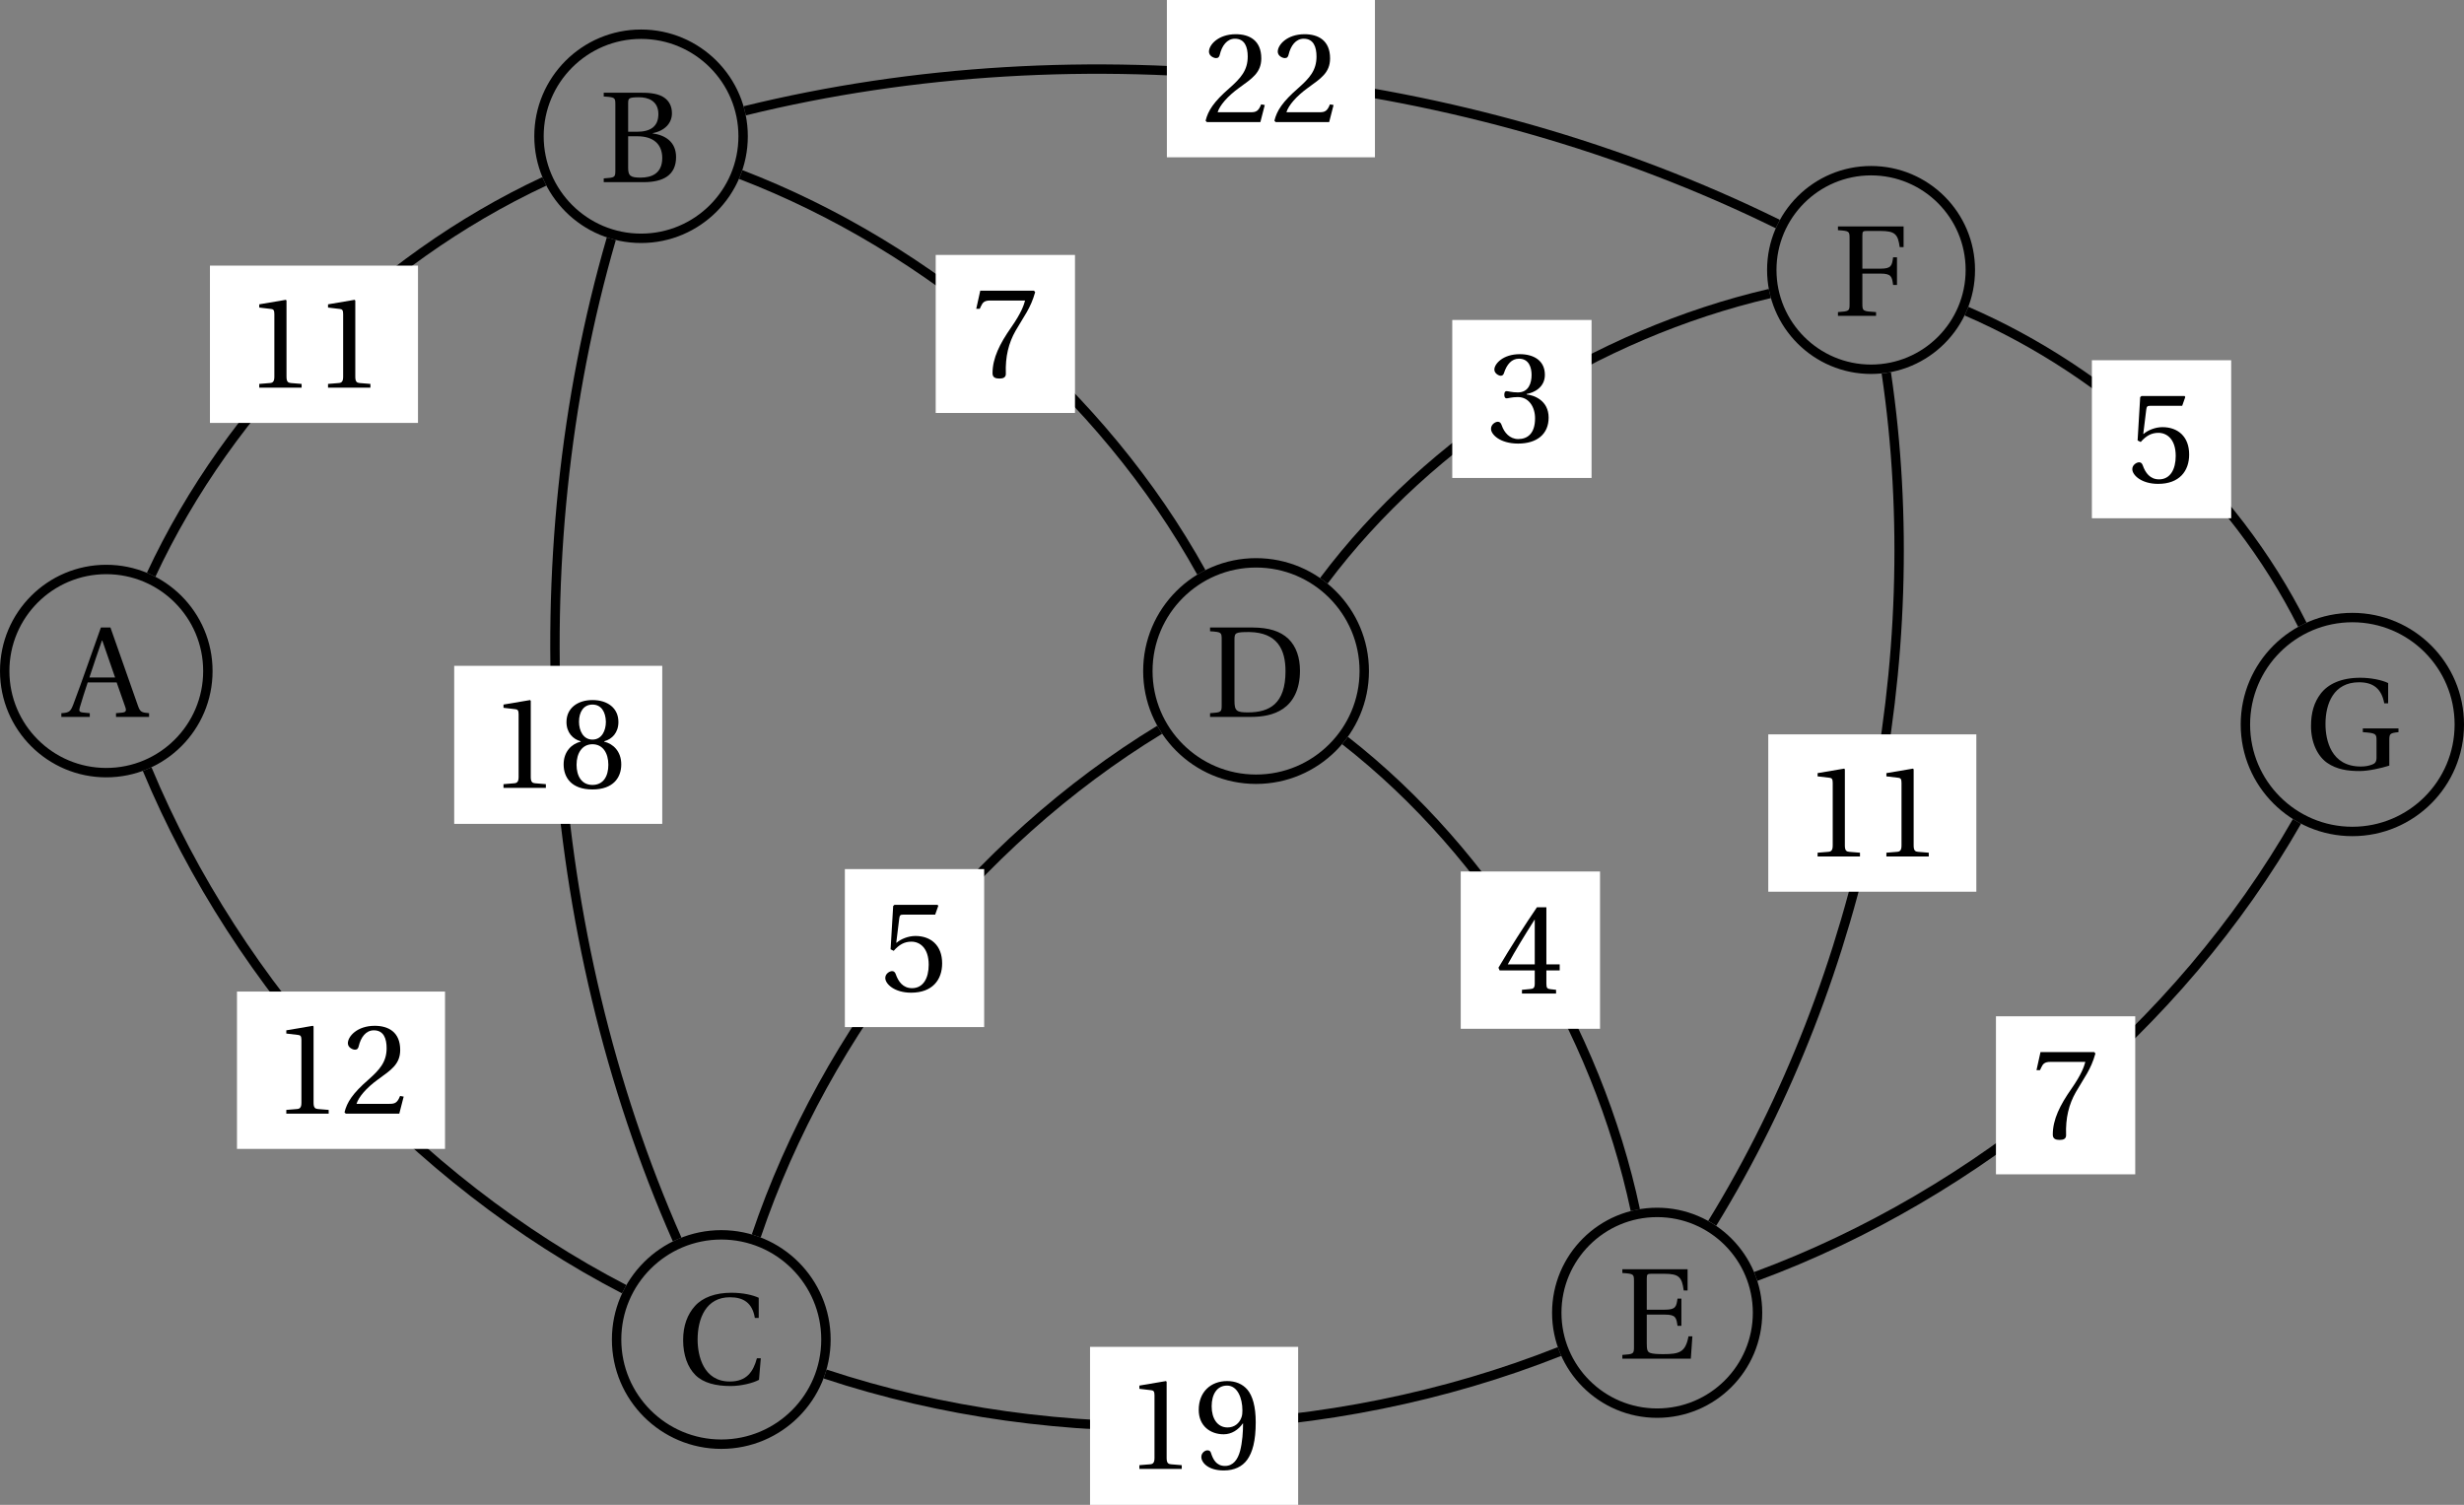 <?xml version='1.0' encoding='UTF-8'?>
<!-- This file was generated by dvisvgm 2.2 -->
<svg height='127.629pt' version='1.1' viewBox='26.121 32.676 208.968 127.629' width='208.968pt' xmlns='http://www.w3.org/2000/svg' xmlns:xlink='http://www.w3.org/1999/xlink'>
<rect x="26.121" y="32.676" width="208.968" height="127.629" fill="#808080" stroke="none"/>
<defs>
<path d='M4.788 0V-0.318L3.868 -0.394C3.638 -0.416 3.506 -0.504 3.506 -0.931V-7.385L3.452 -7.451L1.194 -7.068V-6.794L2.213 -6.673C2.4 -6.651 2.476 -6.564 2.476 -6.246V-0.931C2.476 -0.723 2.444 -0.592 2.378 -0.515C2.323 -0.438 2.235 -0.405 2.115 -0.394L1.194 -0.318V0H4.788Z' id='g1-49'/>
<path d='M5.314 -1.446L5.008 -1.501C4.778 -0.909 4.558 -0.833 4.12 -0.833H1.315C1.49 -1.403 2.137 -2.181 3.156 -2.915C4.208 -3.682 5.019 -4.175 5.019 -5.402C5.019 -6.925 4.011 -7.451 2.86 -7.451C1.359 -7.451 0.581 -6.542 0.581 -5.972C0.581 -5.599 0.997 -5.424 1.183 -5.424C1.381 -5.424 1.457 -5.534 1.501 -5.72C1.677 -6.465 2.104 -7.068 2.783 -7.068C3.627 -7.068 3.868 -6.355 3.868 -5.556C3.868 -4.383 3.276 -3.726 2.323 -2.882C0.975 -1.709 0.504 -0.964 0.296 -0.11L0.405 0H4.942L5.314 -1.446Z' id='g1-50'/>
<path d='M1.425 -4.011C1.425 -3.824 1.479 -3.704 1.622 -3.704C1.753 -3.704 2.049 -3.813 2.575 -3.813C3.506 -3.813 4.032 -2.97 4.032 -2.016C4.032 -0.712 3.386 -0.252 2.608 -0.252C1.885 -0.252 1.414 -0.8 1.205 -1.414C1.14 -1.622 1.03 -1.72 0.877 -1.72C0.679 -1.72 0.296 -1.512 0.296 -1.118C0.296 -0.647 1.052 0.131 2.597 0.131C4.186 0.131 5.183 -0.668 5.183 -2.071C5.183 -3.539 3.923 -3.978 3.32 -4.032V-4.076C3.912 -4.175 4.865 -4.613 4.865 -5.698C4.865 -6.914 3.912 -7.451 2.739 -7.451C1.293 -7.451 0.581 -6.618 0.581 -6.147C0.581 -5.808 0.964 -5.621 1.118 -5.621C1.26 -5.621 1.348 -5.698 1.392 -5.84C1.633 -6.586 2.049 -7.068 2.663 -7.068C3.528 -7.068 3.737 -6.301 3.737 -5.687C3.737 -5.03 3.506 -4.208 2.575 -4.208C2.049 -4.208 1.753 -4.317 1.622 -4.317C1.479 -4.317 1.425 -4.208 1.425 -4.011Z' id='g1-51'/>
<path d='M3.287 -1.961V-0.844C3.287 -0.471 3.167 -0.405 2.904 -0.384L2.202 -0.318V0H5.095V-0.318L4.602 -0.373C4.35 -0.405 4.273 -0.471 4.273 -0.844V-1.961H5.402V-2.476H4.273V-7.32H3.474C2.444 -5.808 1.216 -3.901 0.208 -2.192L0.307 -1.961H3.287ZM0.997 -2.476C1.655 -3.671 2.422 -4.931 3.265 -6.257H3.287V-2.476H0.997Z' id='g1-52'/>
<path d='M4.668 -6.487L4.931 -7.232L4.876 -7.32H1.216L1.107 -7.221L0.888 -3.55L1.151 -3.419C1.611 -3.945 2.06 -4.197 2.652 -4.197C3.353 -4.197 4.12 -3.682 4.12 -2.235C4.12 -1.107 3.66 -0.252 2.707 -0.252C1.94 -0.252 1.545 -0.811 1.326 -1.435C1.271 -1.6 1.172 -1.698 1.019 -1.698C0.8 -1.698 0.438 -1.479 0.438 -1.118C0.438 -0.614 1.205 0.131 2.63 0.131C4.438 0.131 5.26 -0.964 5.26 -2.356C5.26 -3.89 4.295 -4.679 2.991 -4.679C2.389 -4.679 1.742 -4.416 1.392 -4.098L1.37 -4.12L1.622 -6.169C1.655 -6.443 1.731 -6.487 1.94 -6.487H4.668Z' id='g1-53'/>
<path d='M0.789 -7.32L0.449 -5.786H0.745L0.855 -6.016C0.997 -6.323 1.14 -6.487 1.633 -6.487H4.591C4.482 -6.092 4.284 -5.457 3.397 -4.186C2.455 -2.838 1.83 -1.611 1.83 -0.318C1.83 0.044 2.082 0.131 2.422 0.131C2.739 0.131 2.97 0.033 2.959 -0.285C2.904 -1.731 3.2 -2.893 3.78 -3.912C4.482 -5.139 5.062 -5.819 5.446 -7.199L5.347 -7.32H0.789Z' id='g1-55'/>
<path d='M2.904 -3.704C3.78 -3.704 4.252 -2.959 4.252 -1.961C4.252 -0.997 3.835 -0.252 2.904 -0.252C1.994 -0.252 1.556 -0.997 1.556 -1.961C1.556 -2.959 2.038 -3.704 2.904 -3.704ZM2.904 0.131C4.679 0.131 5.347 -0.888 5.347 -1.994C5.347 -3.112 4.646 -3.748 3.901 -3.923V-3.956C4.569 -4.131 5.106 -4.69 5.106 -5.588C5.106 -6.783 4.175 -7.451 2.904 -7.451C1.655 -7.451 0.701 -6.772 0.701 -5.588C0.701 -4.69 1.249 -4.131 1.907 -3.956V-3.923C1.172 -3.748 0.46 -3.112 0.46 -1.994C0.46 -0.888 1.118 0.131 2.904 0.131ZM2.904 -4.098C2.115 -4.098 1.764 -4.865 1.764 -5.61C1.764 -6.454 2.159 -7.068 2.904 -7.068S4.021 -6.454 4.043 -5.61C4.043 -4.865 3.704 -4.098 2.904 -4.098Z' id='g1-56'/>
<path d='M2.509 -2.937C3.189 -2.937 3.758 -3.32 4.131 -3.857H4.153C4.153 -3.167 4.098 -2.279 3.901 -1.523C3.704 -0.8 3.32 -0.252 2.619 -0.252C1.874 -0.252 1.6 -0.833 1.435 -1.348C1.392 -1.49 1.315 -1.578 1.129 -1.578C0.92 -1.578 0.614 -1.359 0.614 -1.019C0.614 -0.537 1.194 0.131 2.52 0.131C3.408 0.131 4.087 -0.197 4.504 -0.778C4.953 -1.403 5.227 -2.367 5.227 -3.956C5.227 -5.314 4.953 -6.202 4.526 -6.717C4.109 -7.21 3.506 -7.451 2.805 -7.451C1.403 -7.451 0.394 -6.52 0.394 -5.008C0.394 -3.638 1.381 -2.937 2.509 -2.937ZM2.838 -3.517C1.983 -3.517 1.49 -4.263 1.49 -5.314C1.49 -6.323 1.94 -7.068 2.794 -7.068C3.671 -7.068 4.098 -6.027 4.098 -4.964C4.098 -4.778 4.087 -4.558 4.021 -4.383C3.846 -3.868 3.419 -3.517 2.838 -3.517Z' id='g1-57'/>
<path d='M7.122 0V-0.318C6.487 -0.373 6.366 -0.405 6.169 -0.975L3.846 -7.583H3.035L1.885 -4.339C1.545 -3.386 1.085 -2.071 0.701 -1.074C0.471 -0.482 0.373 -0.351 -0.318 -0.318V0H2.093V-0.318L1.523 -0.373C1.194 -0.405 1.162 -0.515 1.249 -0.811C1.435 -1.468 1.666 -2.148 1.918 -2.926H4.372L5.106 -0.833C5.216 -0.515 5.161 -0.394 4.81 -0.362L4.317 -0.318V0H7.122ZM4.241 -3.342H2.06C2.411 -4.438 2.794 -5.512 3.123 -6.476H3.156L4.241 -3.342Z' id='g1-65'/>
<path d='M3.78 0C5.446 0 6.52 -0.603 6.52 -2.126C6.52 -3.419 5.599 -3.989 4.536 -4.131V-4.153C5.566 -4.361 6.169 -4.997 6.169 -5.84C6.169 -6.443 5.928 -6.892 5.49 -7.188C5.062 -7.473 4.405 -7.594 3.55 -7.583H0.384V-7.265C1.348 -7.199 1.37 -7.177 1.37 -6.564V-1.019C1.37 -0.405 1.348 -0.384 0.384 -0.318V0H3.78ZM2.455 -3.89H3.243C4.602 -3.89 5.347 -3.211 5.347 -2.049C5.347 -0.734 4.449 -0.384 3.506 -0.384C2.63 -0.384 2.455 -0.548 2.455 -1.227V-3.89ZM2.455 -6.651C2.455 -7.122 2.487 -7.188 3.342 -7.199C4.131 -7.21 5.019 -6.903 5.019 -5.775C5.019 -4.701 4.328 -4.273 3.189 -4.273H2.455V-6.651Z' id='g1-66'/>
<path d='M6.936 -7.32C6.443 -7.55 5.61 -7.747 4.613 -7.747C3.265 -7.747 2.181 -7.353 1.523 -6.618C0.899 -5.917 0.526 -4.975 0.526 -3.737C0.526 -2.455 0.909 -1.425 1.567 -0.767C2.246 -0.088 3.32 0.164 4.547 0.164C5.424 0.164 6.432 -0.077 6.958 -0.362L7.112 -2.192H6.783C6.476 -1.052 5.917 -0.219 4.482 -0.219C2.224 -0.219 1.753 -2.444 1.753 -3.769C1.753 -5.566 2.465 -7.375 4.504 -7.364C5.621 -7.364 6.399 -6.903 6.607 -5.61H6.936V-7.32Z' id='g1-67'/>
<path d='M2.455 -6.575C2.455 -7.144 2.553 -7.199 3.726 -7.199C6.082 -7.155 6.783 -5.731 6.783 -3.879C6.783 -1.118 5.435 -0.384 3.594 -0.384C2.641 -0.384 2.455 -0.504 2.455 -1.37V-6.575ZM0.384 -7.583V-7.265C1.348 -7.199 1.37 -7.177 1.37 -6.564V-1.019C1.37 -0.405 1.348 -0.384 0.384 -0.318V0H3.802C4.778 0 5.775 -0.142 6.586 -0.701S8.01 -2.279 8.01 -3.923C8.01 -5.03 7.692 -5.983 7.024 -6.629C6.312 -7.298 5.336 -7.572 4.021 -7.583H0.384Z' id='g1-68'/>
<path d='M0.384 -7.583V-7.265C1.348 -7.199 1.37 -7.177 1.37 -6.564V-1.019C1.37 -0.405 1.348 -0.384 0.384 -0.318V0H6.191L6.323 -1.896H5.994C5.742 -0.559 5.249 -0.384 3.868 -0.384C3.353 -0.384 2.959 -0.405 2.728 -0.493C2.498 -0.592 2.455 -0.778 2.455 -1.315V-3.737H3.989C4.92 -3.737 4.964 -3.474 5.062 -2.783H5.391V-5.095H5.062C4.964 -4.416 4.92 -4.153 3.989 -4.153H2.455V-6.805C2.455 -7.155 2.509 -7.199 2.86 -7.199H3.934C5.183 -7.199 5.435 -6.925 5.588 -5.786H5.917V-7.583H0.384Z' id='g1-69'/>
<path d='M0.384 -7.583V-7.265C1.348 -7.199 1.37 -7.177 1.37 -6.564V-1.019C1.37 -0.405 1.348 -0.384 0.384 -0.318V0H3.616V-0.318C2.487 -0.384 2.455 -0.405 2.455 -1.019V-3.583H3.989C4.92 -3.583 4.964 -3.32 5.062 -2.619H5.391V-4.964H5.062C4.964 -4.263 4.92 -4 3.989 -4H2.455V-6.805C2.455 -7.166 2.498 -7.199 2.86 -7.199H3.945C5.216 -7.199 5.468 -6.947 5.621 -5.829H5.95V-7.583H0.384Z' id='g1-70'/>
<path d='M7.166 -2.455C7.166 -3.002 7.221 -3.057 7.944 -3.134V-3.452H4.92V-3.134C6.027 -3.057 6.082 -2.991 6.082 -2.455V-0.975C6.082 -0.592 5.939 -0.471 5.709 -0.384C5.424 -0.274 5.117 -0.219 4.745 -0.219C2.224 -0.219 1.753 -2.455 1.753 -3.824C1.753 -5.556 2.444 -7.364 4.602 -7.364C5.808 -7.364 6.509 -6.816 6.739 -5.577H7.068V-7.298C6.531 -7.561 5.588 -7.747 4.712 -7.747C3.068 -7.747 1.972 -7.21 1.348 -6.399C0.789 -5.665 0.526 -4.788 0.526 -3.649C0.526 -2.235 1.085 -1.107 1.885 -0.537C2.717 0.044 3.682 0.164 4.646 0.164C5.413 0.164 6.476 -0.077 7.166 -0.296V-2.455Z' id='g1-71'/>
</defs>
<g id='page1'>
<path d='M43.75 89.586C43.75 84.828 39.891 80.973 35.133 80.973C30.375 80.973 26.52 84.828 26.52 89.586C26.52 94.344 30.375 98.203 35.133 98.203C39.891 98.203 43.75 94.344 43.75 89.586Z' fill='none' stroke='#000000' stroke-miterlimit='10' stroke-width='0.797'/>
<g transform='matrix(1 0 0 1 4.535 -68.032)'>
<use x='27.107' xlink:href='#g1-65' y='161.51'/>
</g>
<path d='M89.144 44.231C89.144 39.453 85.266 35.578 80.488 35.578C75.711 35.578 71.832 39.453 71.832 44.231C71.832 49.008 75.711 52.887 80.488 52.887C85.266 52.887 89.144 49.008 89.144 44.231Z' fill='none' stroke='#000000' stroke-miterlimit='10' stroke-width='0.797'/>
<g transform='matrix(1 0 0 1 49.89 -113.386)'>
<use x='27.048' xlink:href='#g1-66' y='161.51'/>
</g>
<path d='M96.168 146.281C96.168 141.379 92.195 137.402 87.293 137.402S78.414 141.379 78.414 146.281C78.414 151.184 82.391 155.156 87.293 155.156S96.168 151.184 96.168 146.281Z' fill='none' stroke='#000000' stroke-miterlimit='10' stroke-width='0.797'/>
<g transform='matrix(1 0 0 1 56.693 -11.339)'>
<use x='26.838' xlink:href='#g1-67' y='161.399'/>
</g>
<path d='M141.821 89.586C141.821 84.52 137.711 80.41 132.645 80.41C127.579 80.41 123.469 84.52 123.469 89.586C123.469 94.652 127.579 98.762 132.645 98.762C137.711 98.762 141.821 94.652 141.821 89.586Z' fill='none' stroke='#000000' stroke-miterlimit='10' stroke-width='0.797'/>
<g transform='matrix(1 0 0 1 102.048 -68.032)'>
<use x='26.312' xlink:href='#g1-68' y='161.51'/>
</g>
<path d='M175.175 144.012C175.175 139.312 171.359 135.5 166.66 135.5S158.148 139.312 158.148 144.012C158.148 148.711 161.96 152.523 166.66 152.523S175.175 148.711 175.175 144.012Z' fill='none' stroke='#000000' stroke-miterlimit='10' stroke-width='0.797'/>
<g transform='matrix(1 0 0 1 136.063 -13.607)'>
<use x='27.263' xlink:href='#g1-69' y='161.51'/>
</g>
<path d='M193.222 55.57C193.222 50.922 189.453 47.152 184.804 47.152S176.383 50.922 176.383 55.57C176.383 60.218 180.156 63.992 184.804 63.992S193.222 60.218 193.222 55.57Z' fill='none' stroke='#000000' stroke-miterlimit='10' stroke-width='0.797'/>
<g transform='matrix(1 0 0 1 154.205 -102.048)'>
<use x='27.406' xlink:href='#g1-70' y='161.51'/>
</g>
<path d='M234.691 94.121C234.691 89.113 230.628 85.051 225.621 85.051C220.613 85.051 216.55 89.113 216.55 94.121C216.55 99.129 220.613 103.191 225.621 103.191C230.628 103.191 234.691 99.129 234.691 94.121Z' fill='none' stroke='#000000' stroke-miterlimit='10' stroke-width='0.797'/>
<g transform='matrix(1 0 0 1 195.024 -63.496)'>
<use x='26.564' xlink:href='#g1-71' y='161.399'/>
</g>
<path d='M38.941 81.418C45.621 67.098 57.965 54.734 72.281 48.059' fill='none' stroke='#000000' stroke-miterlimit='10' stroke-width='0.797'/>
<path d='M43.926 61.871V68.543H61.57V55.203H43.926Z' fill='#ffffff'/>
<g transform='matrix(1 0 0 1 22.149 -95.746)'>
<use x='24.764' xlink:href='#g1-49' y='161.3'/>
<use x='30.598' xlink:href='#g1-49' y='161.3'/>
</g>
<path d='M79.055 142.011C61.25 132.789 46.309 116.414 38.602 97.906' fill='none' stroke='#000000' stroke-miterlimit='10' stroke-width='0.797'/>
<path d='M46.219 123.441V130.113H63.863V116.77H46.219Z' fill='#ffffff'/>
<g transform='matrix(1 0 0 1 24.444 -34.176)'>
<use x='24.764' xlink:href='#g1-49' y='161.3'/>
<use x='30.598' xlink:href='#g1-50' y='161.3'/>
</g>
<path d='M83.547 137.793C72.043 111.727 70.023 80.289 77.965 52.926' fill='none' stroke='#000000' stroke-miterlimit='10' stroke-width='0.797'/>
<path d='M64.641 95.844V102.547H82.285V89.144H64.641Z' fill='#ffffff'/>
<g transform='matrix(1 0 0 1 42.864 -61.772)'>
<use x='24.764' xlink:href='#g1-49' y='161.27'/>
<use x='30.598' xlink:href='#g1-56' y='161.27'/>
</g>
<path d='M88.941 47.477C105.082 53.676 119.625 66.086 128.004 81.211' fill='none' stroke='#000000' stroke-miterlimit='10' stroke-width='0.797'/>
<path d='M105.477 60.996V67.699H117.289V54.297H105.477Z' fill='#ffffff'/>
<g transform='matrix(1 0 0 1 80.785 -96.62)'>
<use x='27.681' xlink:href='#g1-55' y='161.27'/>
</g>
<path d='M89.281 42.074C117.953 35.031 150.398 38.641 176.891 51.676' fill='none' stroke='#000000' stroke-miterlimit='10' stroke-width='0.797'/>
<path d='M125.082 39.344V46.016H142.727V32.676H125.082Z' fill='#ffffff'/>
<g transform='matrix(1 0 0 1 103.306 -118.272)'>
<use x='24.764' xlink:href='#g1-50' y='161.3'/>
<use x='30.598' xlink:href='#g1-50' y='161.3'/>
</g>
<path d='M140.191 95.48C152.551 105.133 161.547 119.957 164.809 135.297' fill='none' stroke='#000000' stroke-miterlimit='10' stroke-width='0.797'/>
<path d='M150.004 113.258V119.926H161.817V106.586H150.004Z' fill='#ffffff'/>
<g transform='matrix(1 0 0 1 125.313 -44.361)'>
<use x='27.681' xlink:href='#g1-52' y='161.3'/>
</g>
<path d='M138.395 81.93C147.437 69.875 161.539 60.988 176.215 57.57' fill='none' stroke='#000000' stroke-miterlimit='10' stroke-width='0.797'/>
<path d='M149.285 66.512V73.211H161.098V59.812H149.285Z' fill='#ffffff'/>
<g transform='matrix(1 0 0 1 124.594 -91.106)'>
<use x='27.681' xlink:href='#g1-51' y='161.27'/>
</g>
<path d='M186.094 64.297C189.7 88.695 184.25 115.414 171.333 136.421' fill='none' stroke='#000000' stroke-miterlimit='10' stroke-width='0.797'/>
<path d='M176.086 101.629V108.301H193.731V94.957H176.086Z' fill='#ffffff'/>
<g transform='matrix(1 0 0 1 154.311 -55.988)'>
<use x='24.764' xlink:href='#g1-49' y='161.3'/>
<use x='30.598' xlink:href='#g1-49' y='161.3'/>
</g>
<path d='M220.922 102.34C210.949 119.781 193.871 133.981 175.024 140.93' fill='none' stroke='#000000' stroke-miterlimit='10' stroke-width='0.797'/>
<path d='M195.395 125.57V132.269H207.207V118.867H195.395Z' fill='#ffffff'/>
<g transform='matrix(1 0 0 1 170.703 -32.049)'>
<use x='27.681' xlink:href='#g1-55' y='161.27'/>
</g>
<path d='M192.899 59.066C204.883 64.242 215.528 73.992 221.379 85.656' fill='none' stroke='#000000' stroke-miterlimit='10' stroke-width='0.797'/>
<path d='M203.531 69.93V76.629H215.344V63.227H203.531Z' fill='#ffffff'/>
<g transform='matrix(1 0 0 1 178.839 -87.689)'>
<use x='27.681' xlink:href='#g1-53' y='161.27'/>
</g>
<path d='M90.258 137.492C96.145 120.071 108.762 104.129 124.469 94.566' fill='none' stroke='#000000' stroke-miterlimit='10' stroke-width='0.797'/>
<path d='M97.773 113.082V119.781H109.586V106.383H97.773Z' fill='#ffffff'/>
<g transform='matrix(1 0 0 1 73.082 -44.536)'>
<use x='27.681' xlink:href='#g1-53' y='161.27'/>
</g>
<path d='M158.379 147.297C138.977 154.996 115.906 155.778 96.098 149.203' fill='none' stroke='#000000' stroke-miterlimit='10' stroke-width='0.797'/>
<path d='M118.566 153.602V160.305H136.215V146.902H118.566Z' fill='#ffffff'/>
<g transform='matrix(1 0 0 1 96.792 -4.016)'>
<use x='24.764' xlink:href='#g1-49' y='161.27'/>
<use x='30.598' xlink:href='#g1-57' y='161.27'/>
</g>
</g>
</svg>